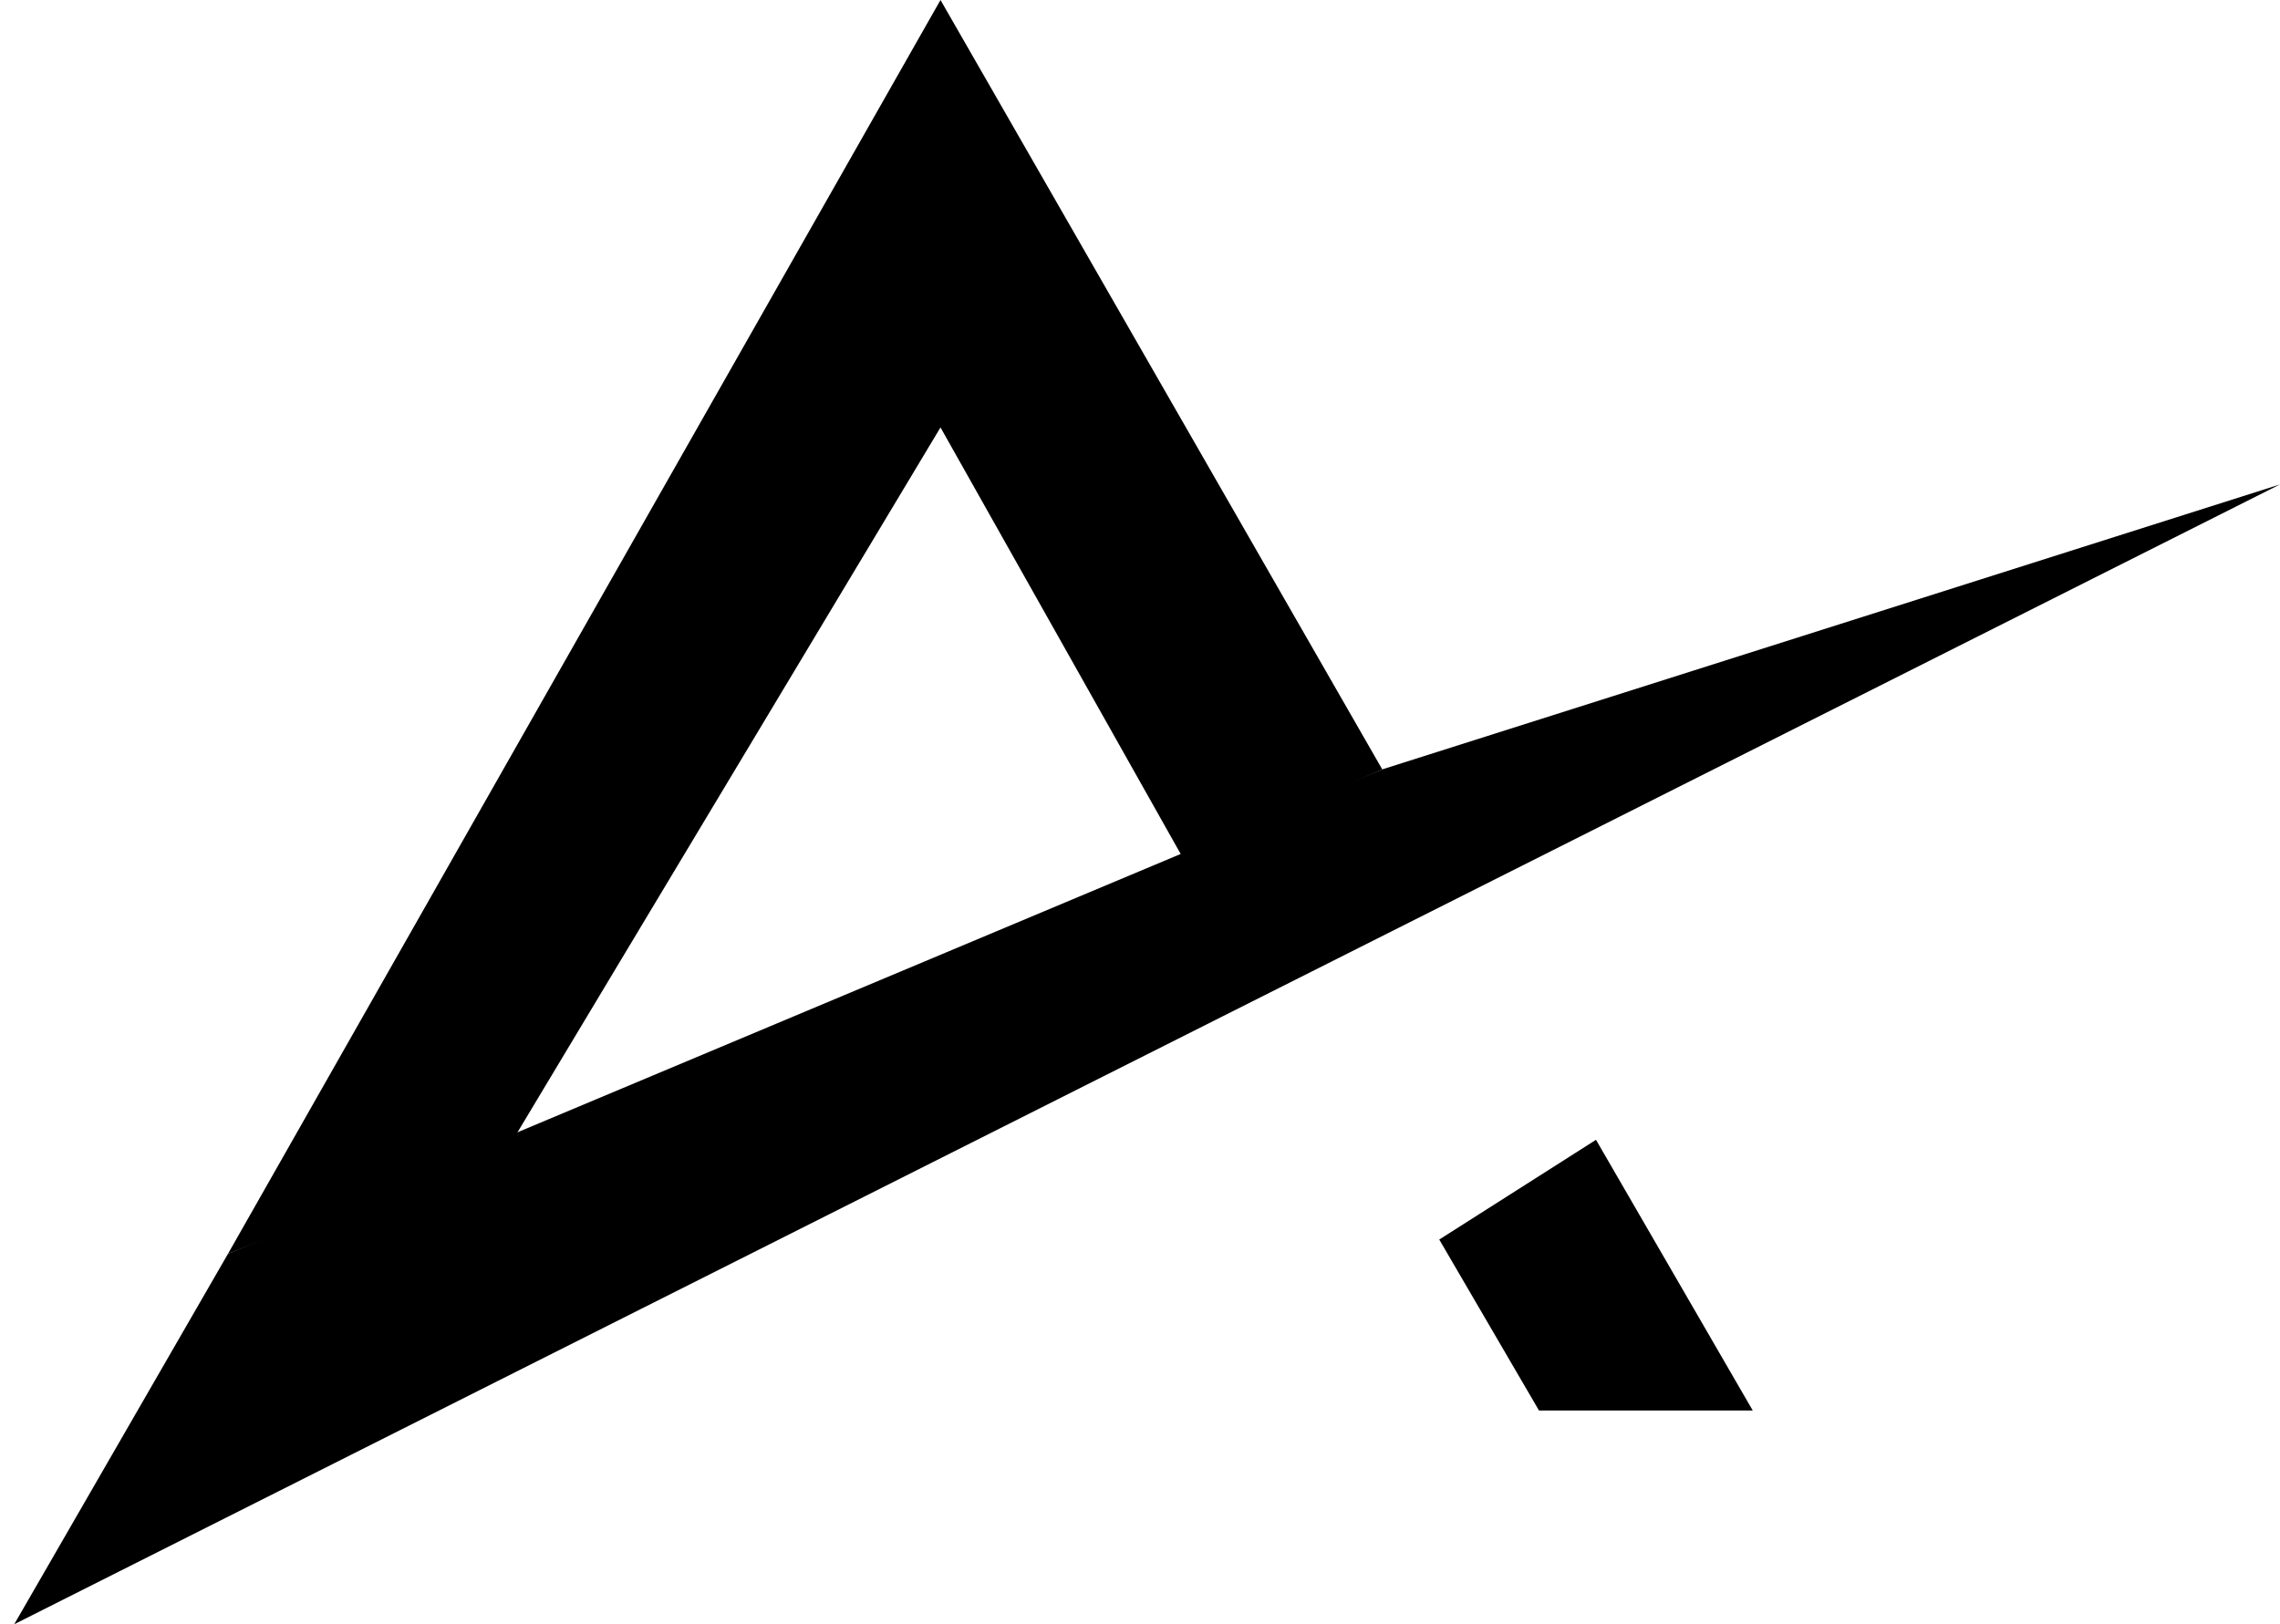 <svg width="80" height="57" viewBox="0 0 80 57" fill="none" xmlns="http://www.w3.org/2000/svg">
    <g id="logo">
        <path id="down" d="M56 40L50.5 43.5L54 49.5H61.5L56 40Z" fill="black" />
        <path id="mid" d="M0.5 57L8 44L48.5 27L80 17L0.5 57Z" fill="black" />
        <path id="up" fill-rule="evenodd" clip-rule="evenodd" d="M48.5 27L33 0L8 44L18 40L33 15L41.5 30.098L48.5 27Z" fill="black" />
    </g>
</svg>